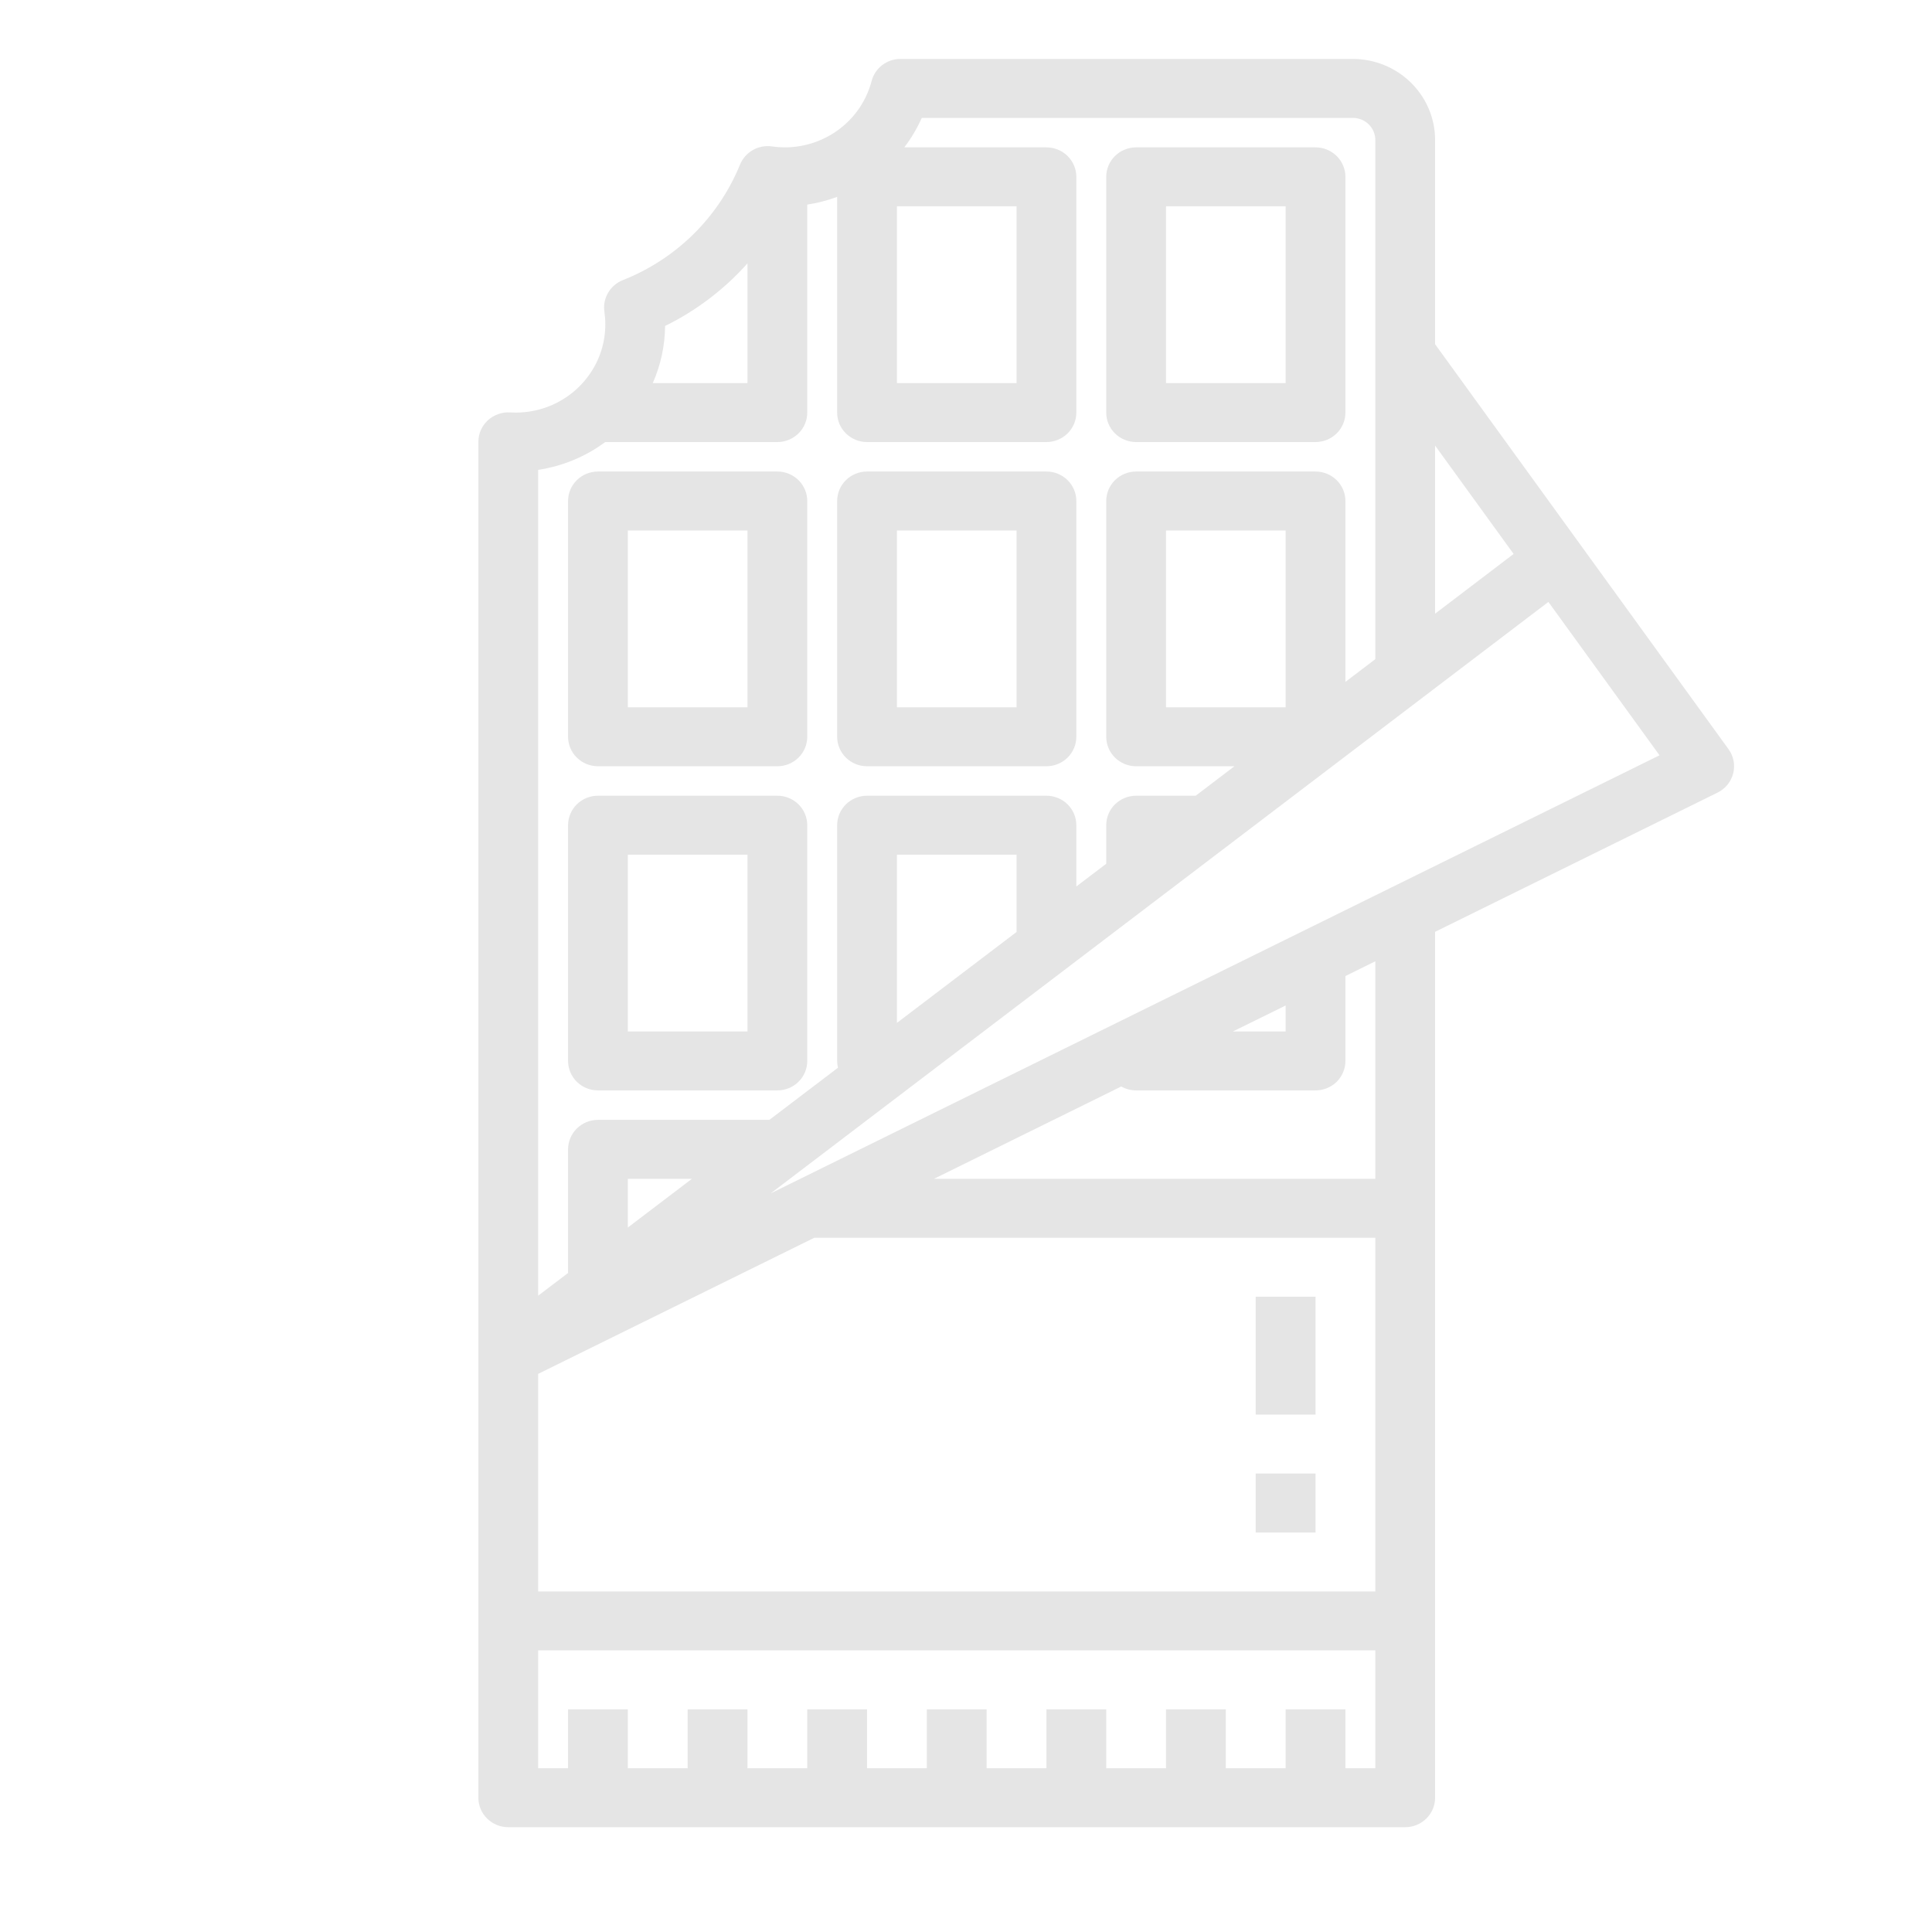 <svg width="36" height="36" viewBox="0 0 36 36" fill="none" xmlns="http://www.w3.org/2000/svg">
<path d="M21.17 8.237H24.513C24.66 8.237 24.802 8.179 24.907 8.076C25.011 7.973 25.07 7.834 25.07 7.688V3.295C25.07 3.149 25.011 3.01 24.907 2.907C24.802 2.804 24.66 2.746 24.513 2.746H21.17C21.022 2.746 20.881 2.804 20.776 2.907C20.672 3.01 20.613 3.149 20.613 3.295V7.688C20.613 7.834 20.672 7.973 20.776 8.076C20.881 8.179 21.022 8.237 21.17 8.237ZM21.727 3.844H23.956V7.139H21.727V3.844Z" fill="#E5E5E5"/>
<path d="M14.485 8.786H11.142C10.994 8.786 10.853 8.844 10.748 8.947C10.644 9.05 10.585 9.19 10.585 9.335V13.729C10.585 13.874 10.644 14.014 10.748 14.117C10.853 14.22 10.994 14.278 11.142 14.278H14.485C14.633 14.278 14.774 14.22 14.879 14.117C14.983 14.014 15.042 13.874 15.042 13.729V9.335C15.042 9.19 14.983 9.05 14.879 8.947C14.774 8.844 14.633 8.786 14.485 8.786ZM13.928 13.18H11.699V9.885H13.928V13.18Z" fill="#E5E5E5"/>
<path d="M14.485 14.827H11.142C10.994 14.827 10.853 14.885 10.748 14.988C10.644 15.091 10.585 15.23 10.585 15.376V19.769C10.585 19.915 10.644 20.055 10.748 20.157C10.853 20.261 10.994 20.318 11.142 20.318H14.485C14.633 20.318 14.774 20.261 14.879 20.157C14.983 20.055 15.042 19.915 15.042 19.769V15.376C15.042 15.23 14.983 15.091 14.879 14.988C14.774 14.885 14.633 14.827 14.485 14.827ZM13.928 19.22H11.699V15.925H13.928V19.22Z" fill="#E5E5E5"/>
<path d="M19.499 8.786H16.156C16.008 8.786 15.867 8.844 15.762 8.947C15.658 9.05 15.599 9.19 15.599 9.335V13.729C15.599 13.874 15.658 14.014 15.762 14.117C15.867 14.22 16.008 14.278 16.156 14.278H19.499C19.646 14.278 19.788 14.22 19.893 14.117C19.997 14.014 20.056 13.874 20.056 13.729V9.335C20.056 9.19 19.997 9.05 19.893 8.947C19.788 8.844 19.646 8.786 19.499 8.786ZM18.942 13.18H16.713V9.885H18.942V13.18Z" fill="#E5E5E5"/>
<path d="M24.513 24.162H23.398V26.359H24.513V24.162Z" fill="#E5E5E5"/>
<path d="M24.513 27.457H23.398V28.556H24.513V27.457Z" fill="#E5E5E5"/>
<path d="M10.759 7.236C10.449 7.527 10.036 7.689 9.608 7.688C9.573 7.688 9.539 7.687 9.505 7.685C9.429 7.68 9.353 7.691 9.282 7.717C9.21 7.742 9.145 7.782 9.089 7.833C9.034 7.884 8.99 7.946 8.959 8.015C8.929 8.084 8.914 8.158 8.914 8.233V33.498C8.914 33.644 8.972 33.783 9.077 33.886C9.181 33.989 9.323 34.047 9.471 34.047H26.184C26.332 34.047 26.473 33.989 26.578 33.886C26.682 33.783 26.741 33.644 26.741 33.498V17.363L32.004 14.769C32.076 14.733 32.139 14.683 32.19 14.621C32.24 14.559 32.276 14.487 32.296 14.41C32.315 14.333 32.317 14.253 32.302 14.175C32.287 14.097 32.255 14.023 32.208 13.959L26.741 6.414V2.608C26.741 2.208 26.579 1.824 26.292 1.541C26.005 1.258 25.615 1.099 25.209 1.098H16.78C16.656 1.098 16.536 1.139 16.439 1.213C16.341 1.288 16.271 1.393 16.241 1.511C16.148 1.864 15.939 2.178 15.646 2.401C15.353 2.625 14.992 2.746 14.622 2.746C14.542 2.745 14.463 2.74 14.384 2.728C14.26 2.711 14.134 2.735 14.026 2.797C13.918 2.859 13.835 2.955 13.788 3.069C13.787 3.071 13.787 3.073 13.786 3.075C13.784 3.079 13.782 3.083 13.781 3.086L13.78 3.089C13.581 3.569 13.286 4.006 12.913 4.372C12.54 4.737 12.096 5.026 11.607 5.219C11.491 5.265 11.394 5.347 11.332 5.454C11.269 5.56 11.244 5.684 11.262 5.806C11.273 5.884 11.279 5.962 11.279 6.041C11.28 6.264 11.234 6.486 11.145 6.691C11.055 6.897 10.924 7.082 10.759 7.236ZM11.699 22.873V21.966H12.892L11.699 22.873ZM15.173 23.064H25.627V29.654H10.028V25.6L15.173 23.064ZM25.07 32.949V31.851H23.956V32.949H22.841V31.851H21.727V32.949H20.613V31.851H19.499V32.949H18.384V31.851H17.27V32.949H16.156V31.851H15.042V32.949H13.928V31.851H12.813V32.949H11.699V31.851H10.585V32.949H10.028V30.752H25.627V32.949H25.07ZM25.627 21.966H17.402L20.893 20.245C20.977 20.293 21.073 20.318 21.17 20.318H24.513C24.66 20.318 24.802 20.261 24.907 20.158C25.011 20.055 25.07 19.915 25.07 19.769V18.187L25.627 17.912V21.966ZM22.973 19.22L23.956 18.736V19.22H22.973ZM14.359 22.238L28.852 11.216L30.923 14.074L14.359 22.238ZM18.942 17.366L16.713 19.06V15.925H18.942V17.366ZM23.956 13.18H21.727V9.885H23.956V13.18ZM28.204 10.322L26.741 11.435V8.303L28.204 10.322ZM25.209 2.197C25.32 2.197 25.426 2.24 25.504 2.317C25.583 2.395 25.627 2.499 25.627 2.608V12.282L25.07 12.706V9.335C25.07 9.19 25.011 9.05 24.907 8.947C24.802 8.844 24.66 8.786 24.513 8.786H21.17C21.022 8.786 20.881 8.844 20.776 8.947C20.672 9.05 20.613 9.19 20.613 9.335V13.729C20.613 13.874 20.672 14.014 20.776 14.117C20.881 14.22 21.022 14.278 21.17 14.278H23.002L22.28 14.827H21.17C21.022 14.827 20.881 14.885 20.776 14.988C20.672 15.091 20.613 15.23 20.613 15.376V16.095L20.056 16.518V15.376C20.056 15.23 19.997 15.091 19.893 14.988C19.788 14.885 19.646 14.827 19.499 14.827H16.156C16.008 14.827 15.867 14.885 15.762 14.988C15.658 15.091 15.599 15.23 15.599 15.376V19.769C15.599 19.812 15.604 19.854 15.614 19.896L14.336 20.867H11.142C10.994 20.867 10.853 20.925 10.748 21.028C10.644 21.131 10.585 21.271 10.585 21.417V23.72L10.028 24.143V8.755C10.481 8.687 10.911 8.509 11.277 8.237H14.485C14.633 8.237 14.774 8.179 14.879 8.076C14.983 7.973 15.042 7.834 15.042 7.688V3.812C15.232 3.784 15.419 3.735 15.599 3.669V7.688C15.599 7.834 15.658 7.973 15.762 8.076C15.867 8.179 16.008 8.237 16.156 8.237H19.499C19.646 8.237 19.788 8.179 19.893 8.076C19.997 7.973 20.056 7.834 20.056 7.688V3.295C20.056 3.149 19.997 3.01 19.893 2.907C19.788 2.804 19.646 2.746 19.499 2.746H16.85C16.98 2.576 17.089 2.391 17.176 2.197H25.209ZM16.713 3.844H18.942V7.139H16.713V3.844ZM13.928 4.908V7.139H12.163C12.312 6.803 12.39 6.441 12.393 6.074C12.976 5.787 13.497 5.391 13.928 4.908Z" fill="#E5E5E5"/>
</svg>
